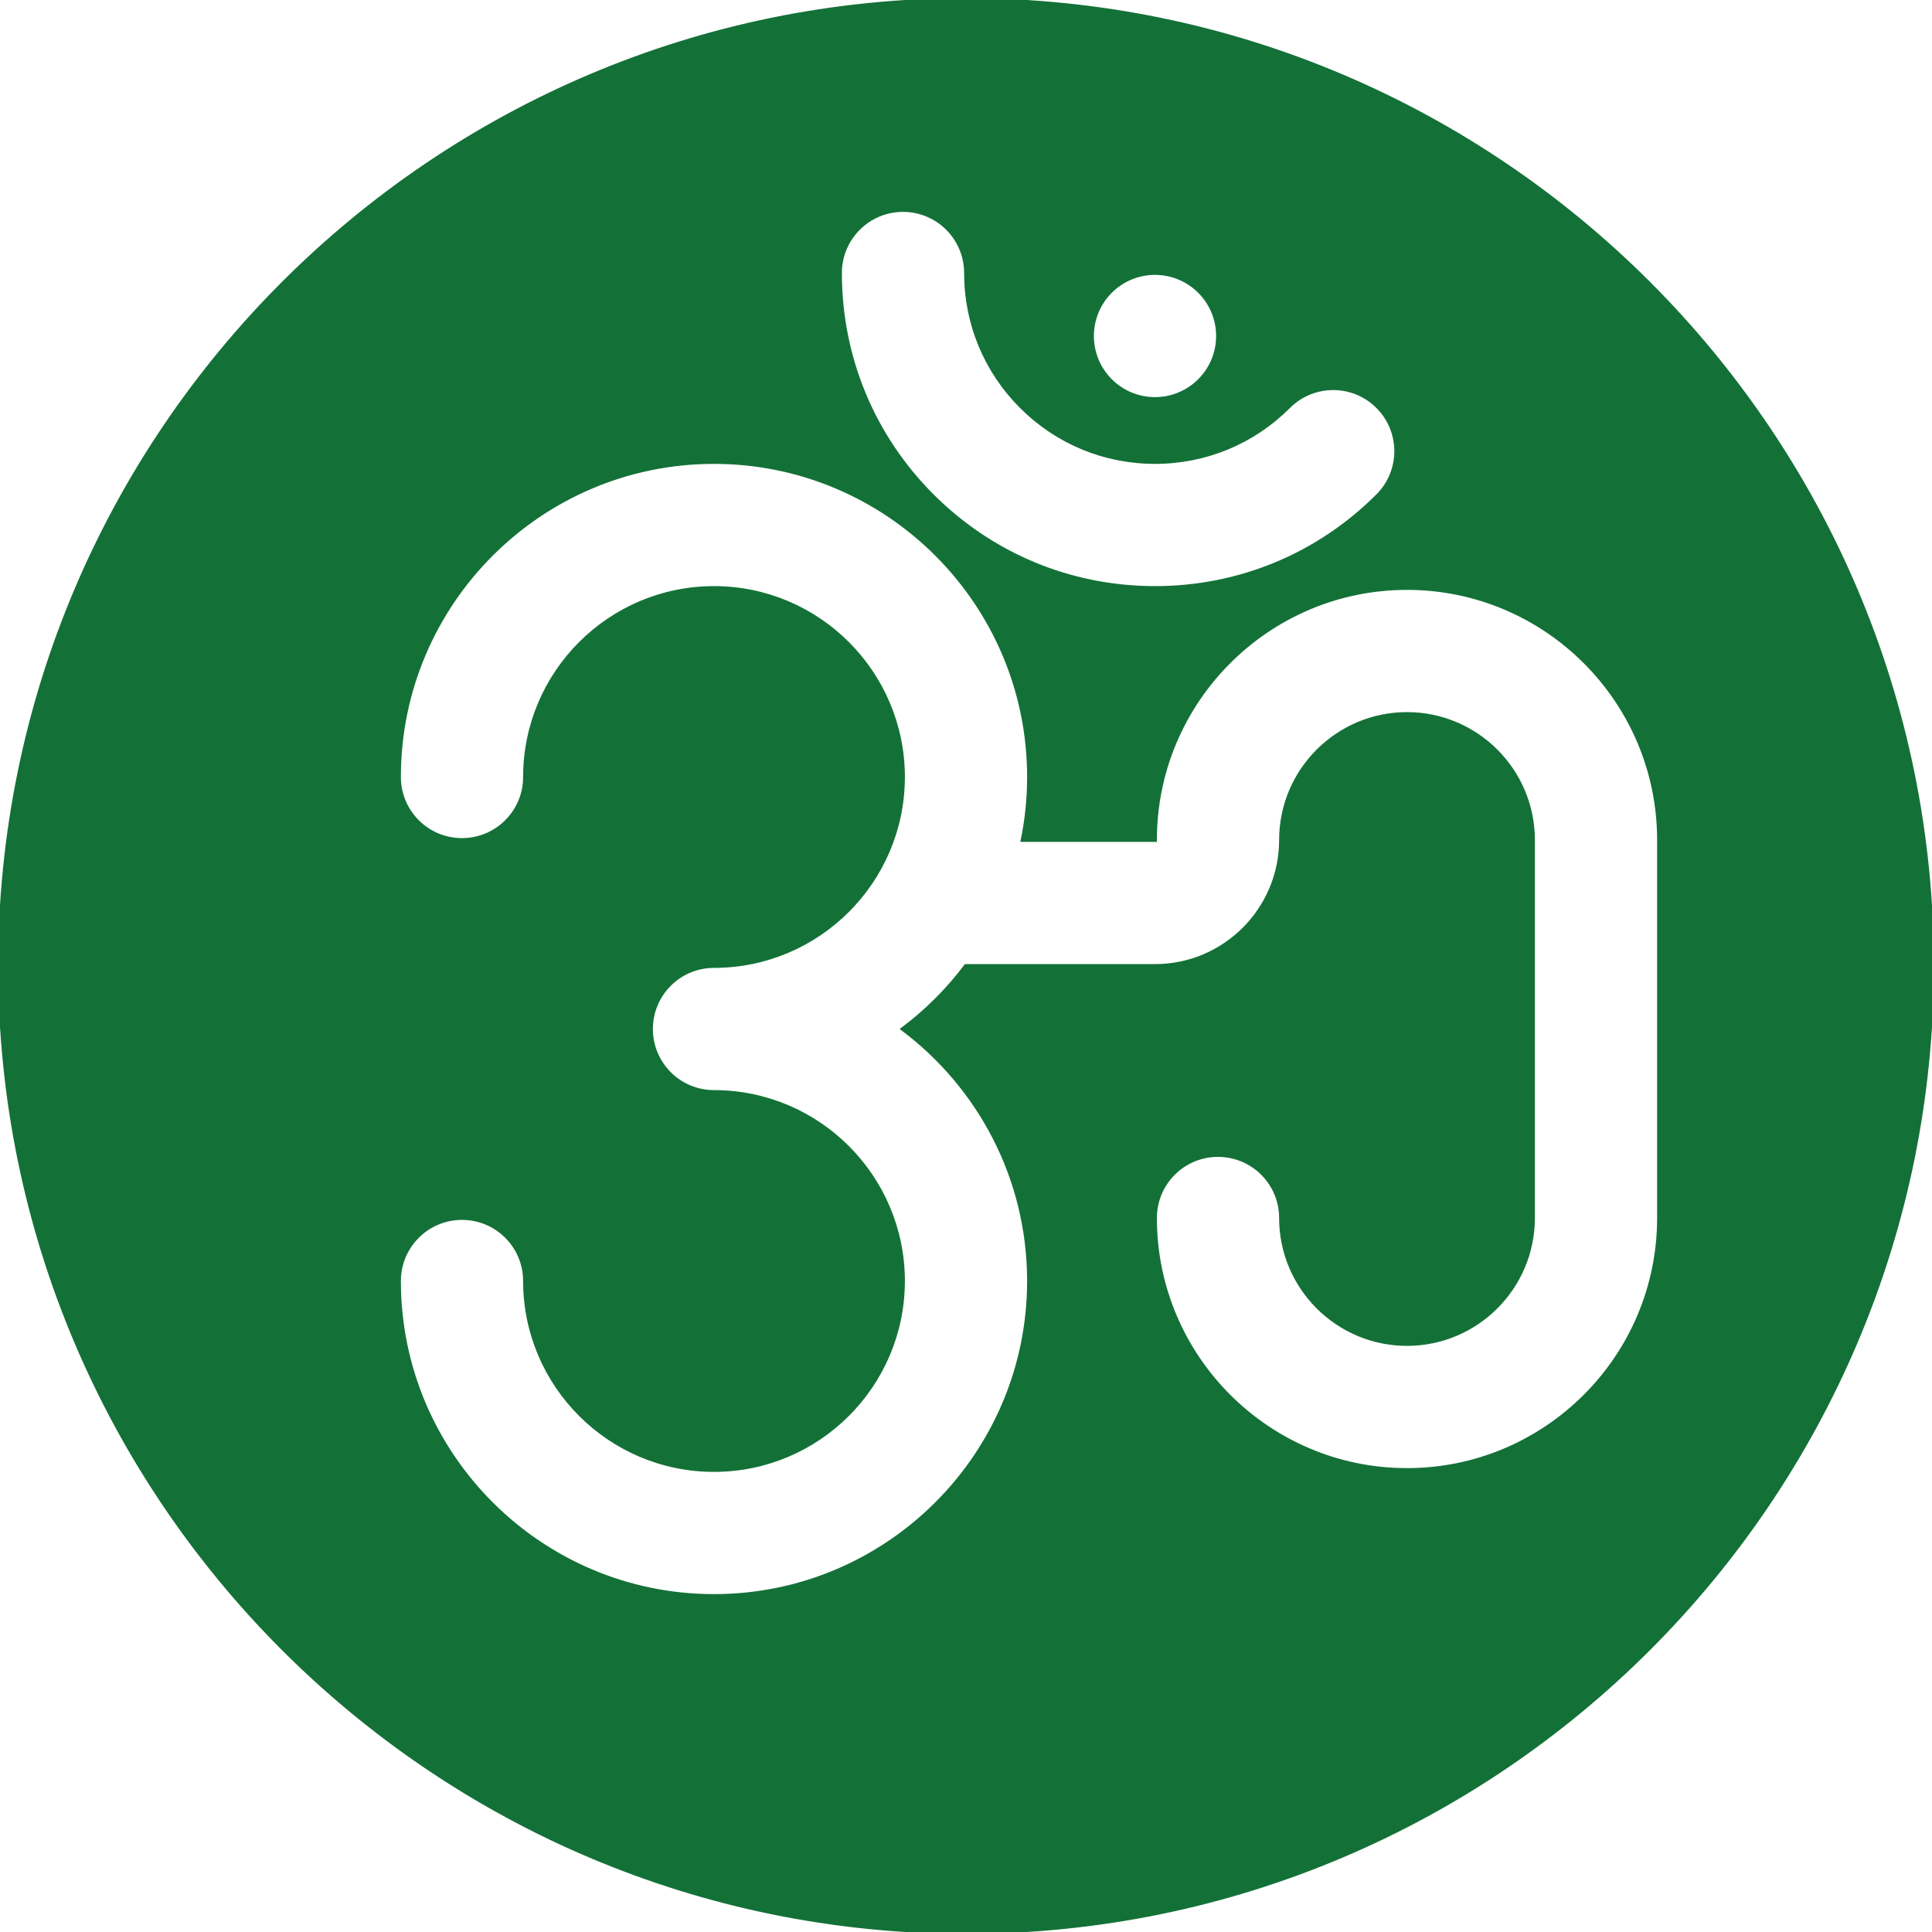 <!DOCTYPE svg PUBLIC "-//W3C//DTD SVG 1.1//EN" "http://www.w3.org/Graphics/SVG/1.1/DTD/svg11.dtd">
<!-- Uploaded to: SVG Repo, www.svgrepo.com, Transformed by: SVG Repo Mixer Tools -->
<svg fill="#137137" height="800px" width="800px" version="1.1" id="Layer_1" xmlns="http://www.w3.org/2000/svg" xmlns:xlink="http://www.w3.org/1999/xlink" viewBox="0 0 512 512" xml:space="preserve" stroke="#137137">
<g id="SVGRepo_bgCarrier" stroke-width="0"/>
<g id="SVGRepo_tracerCarrier" stroke-linecap="round" stroke-linejoin="round"/>
<g id="SVGRepo_iconCarrier"> <g> <g> <path d="M256,0C114.842,0,0,114.842,0,256s114.842,256,256,256s256-114.842,256-256S397.158,0,256,0z M306.087,72.348 c9.22,0,16.696,7.475,16.696,16.696c0,9.22-7.475,16.696-16.696,16.696s-16.696-7.475-16.696-16.696 C289.391,79.823,296.867,72.348,306.087,72.348z M239.304,55.652c9.22,0,16.696,7.475,16.696,16.696 c0,13.379,5.21,25.956,14.67,35.417c9.461,9.46,22.038,14.67,35.417,14.67c13.379,0,25.956-5.21,35.417-14.671 c6.52-6.519,17.092-6.519,23.611,0c6.52,6.52,6.52,17.091,0,23.611c-15.767,15.768-36.73,24.451-59.028,24.451 c-22.297,0-43.261-8.683-59.028-24.45c-15.767-15.767-24.45-36.73-24.45-59.028C222.609,63.127,230.084,55.652,239.304,55.652z M372.87,389.565c-36.824,0-66.783-29.959-66.783-66.783c0-9.22,7.475-16.696,16.696-16.696s16.696,7.475,16.696,16.696 c0,18.412,14.979,33.391,33.391,33.391c18.412,0,33.391-14.979,33.391-33.391V222.609c0-18.412-14.979-33.391-33.391-33.391 c-18.412,0-33.391,14.979-33.391,33.391c0,18.412-14.979,33.391-33.391,33.391h-50.133c-4.755,6.32-10.384,11.946-16.708,16.696 c20.295,15.243,33.449,39.504,33.449,66.783c0,46.03-37.448,83.478-83.478,83.478s-83.478-37.448-83.478-83.478 c0-9.22,7.475-16.696,16.696-16.696c9.22,0,16.696,7.475,16.696,16.696c0,27.618,22.469,50.087,50.087,50.087 c27.618,0,50.087-22.469,50.087-50.087s-22.469-50.087-50.087-50.087c-9.22,0-16.696-7.475-16.696-16.696 c0-9.22,7.475-16.696,16.696-16.696c27.618,0,50.087-22.469,50.087-50.087c0-27.618-22.469-50.087-50.087-50.087 c-27.618,0-50.087,22.469-50.087,50.087c0,9.22-7.475,16.696-16.696,16.696c-9.22,0-16.696-7.475-16.696-16.696 c0-46.03,37.448-83.478,83.478-83.478s83.478,37.448,83.478,83.478c0,5.717-0.58,11.3-1.68,16.696h35.071 c0-36.824,29.959-66.783,66.783-66.783s66.783,29.959,66.783,66.783v100.174C439.652,359.607,409.693,389.565,372.87,389.565z"/> </g> </g> </g>
</svg>